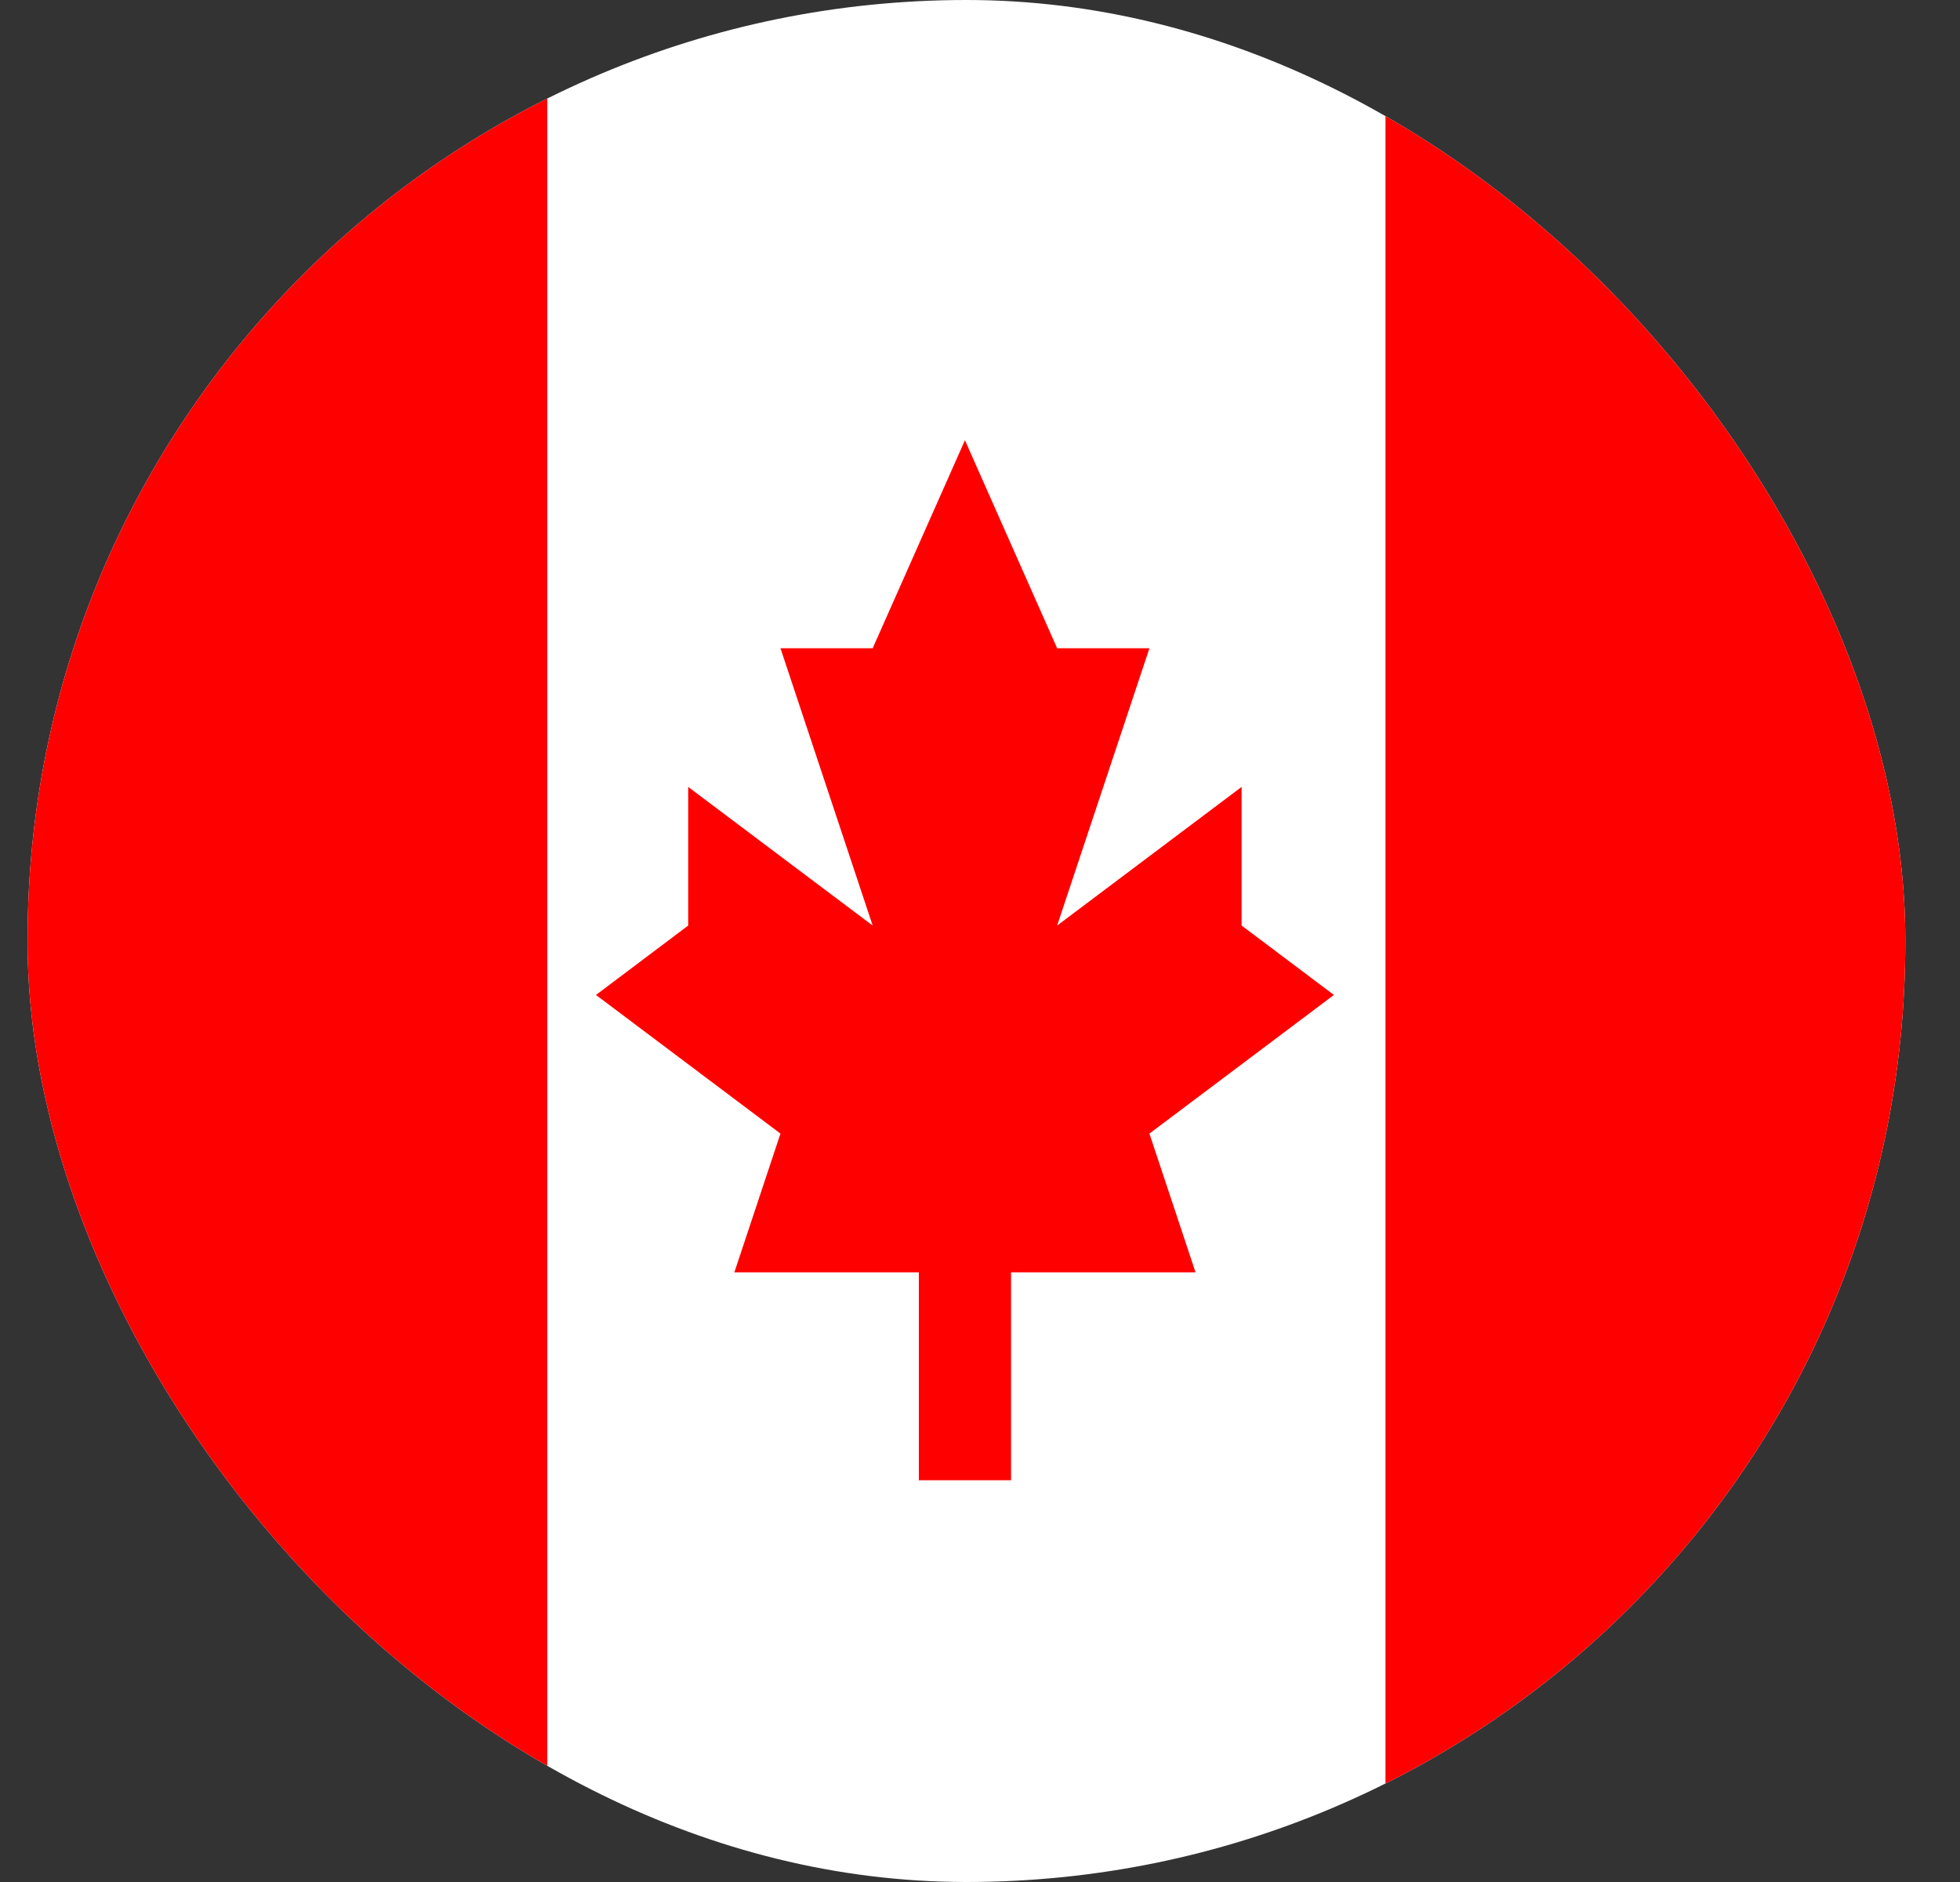 <svg width="25" height="24" viewBox="0 0 25 24" fill="none" xmlns="http://www.w3.org/2000/svg">
<rect x="0" y="0" width="25" height="24" fill="#333333" stroke="none"/>
<g clip-path="url(#clip0_2281_23398)">
<path d="M0.352 0H24.302V24H0.352V0Z" fill="white"/>
<path d="M0.352 0H6.981V24H0.352V0ZM17.672 0H24.302V24H17.672V0ZM14.661 14.456L17.014 12.688L15.837 11.803V10.035L13.484 11.803L14.661 8.267H13.484L12.308 5.614L11.131 8.267H9.955L11.131 11.803L8.778 10.035V11.803L7.602 12.688L9.955 14.456L9.367 16.225H11.72V18.877H12.896V16.225H15.249L14.661 14.456Z" fill="#FF0000"/>
</g>
<defs>
<clipPath id="clip0_2281_23398">
<rect x="0.352" width="23.95" height="24" rx="11.975" fill="white"/>
</clipPath>
</defs>
</svg>
